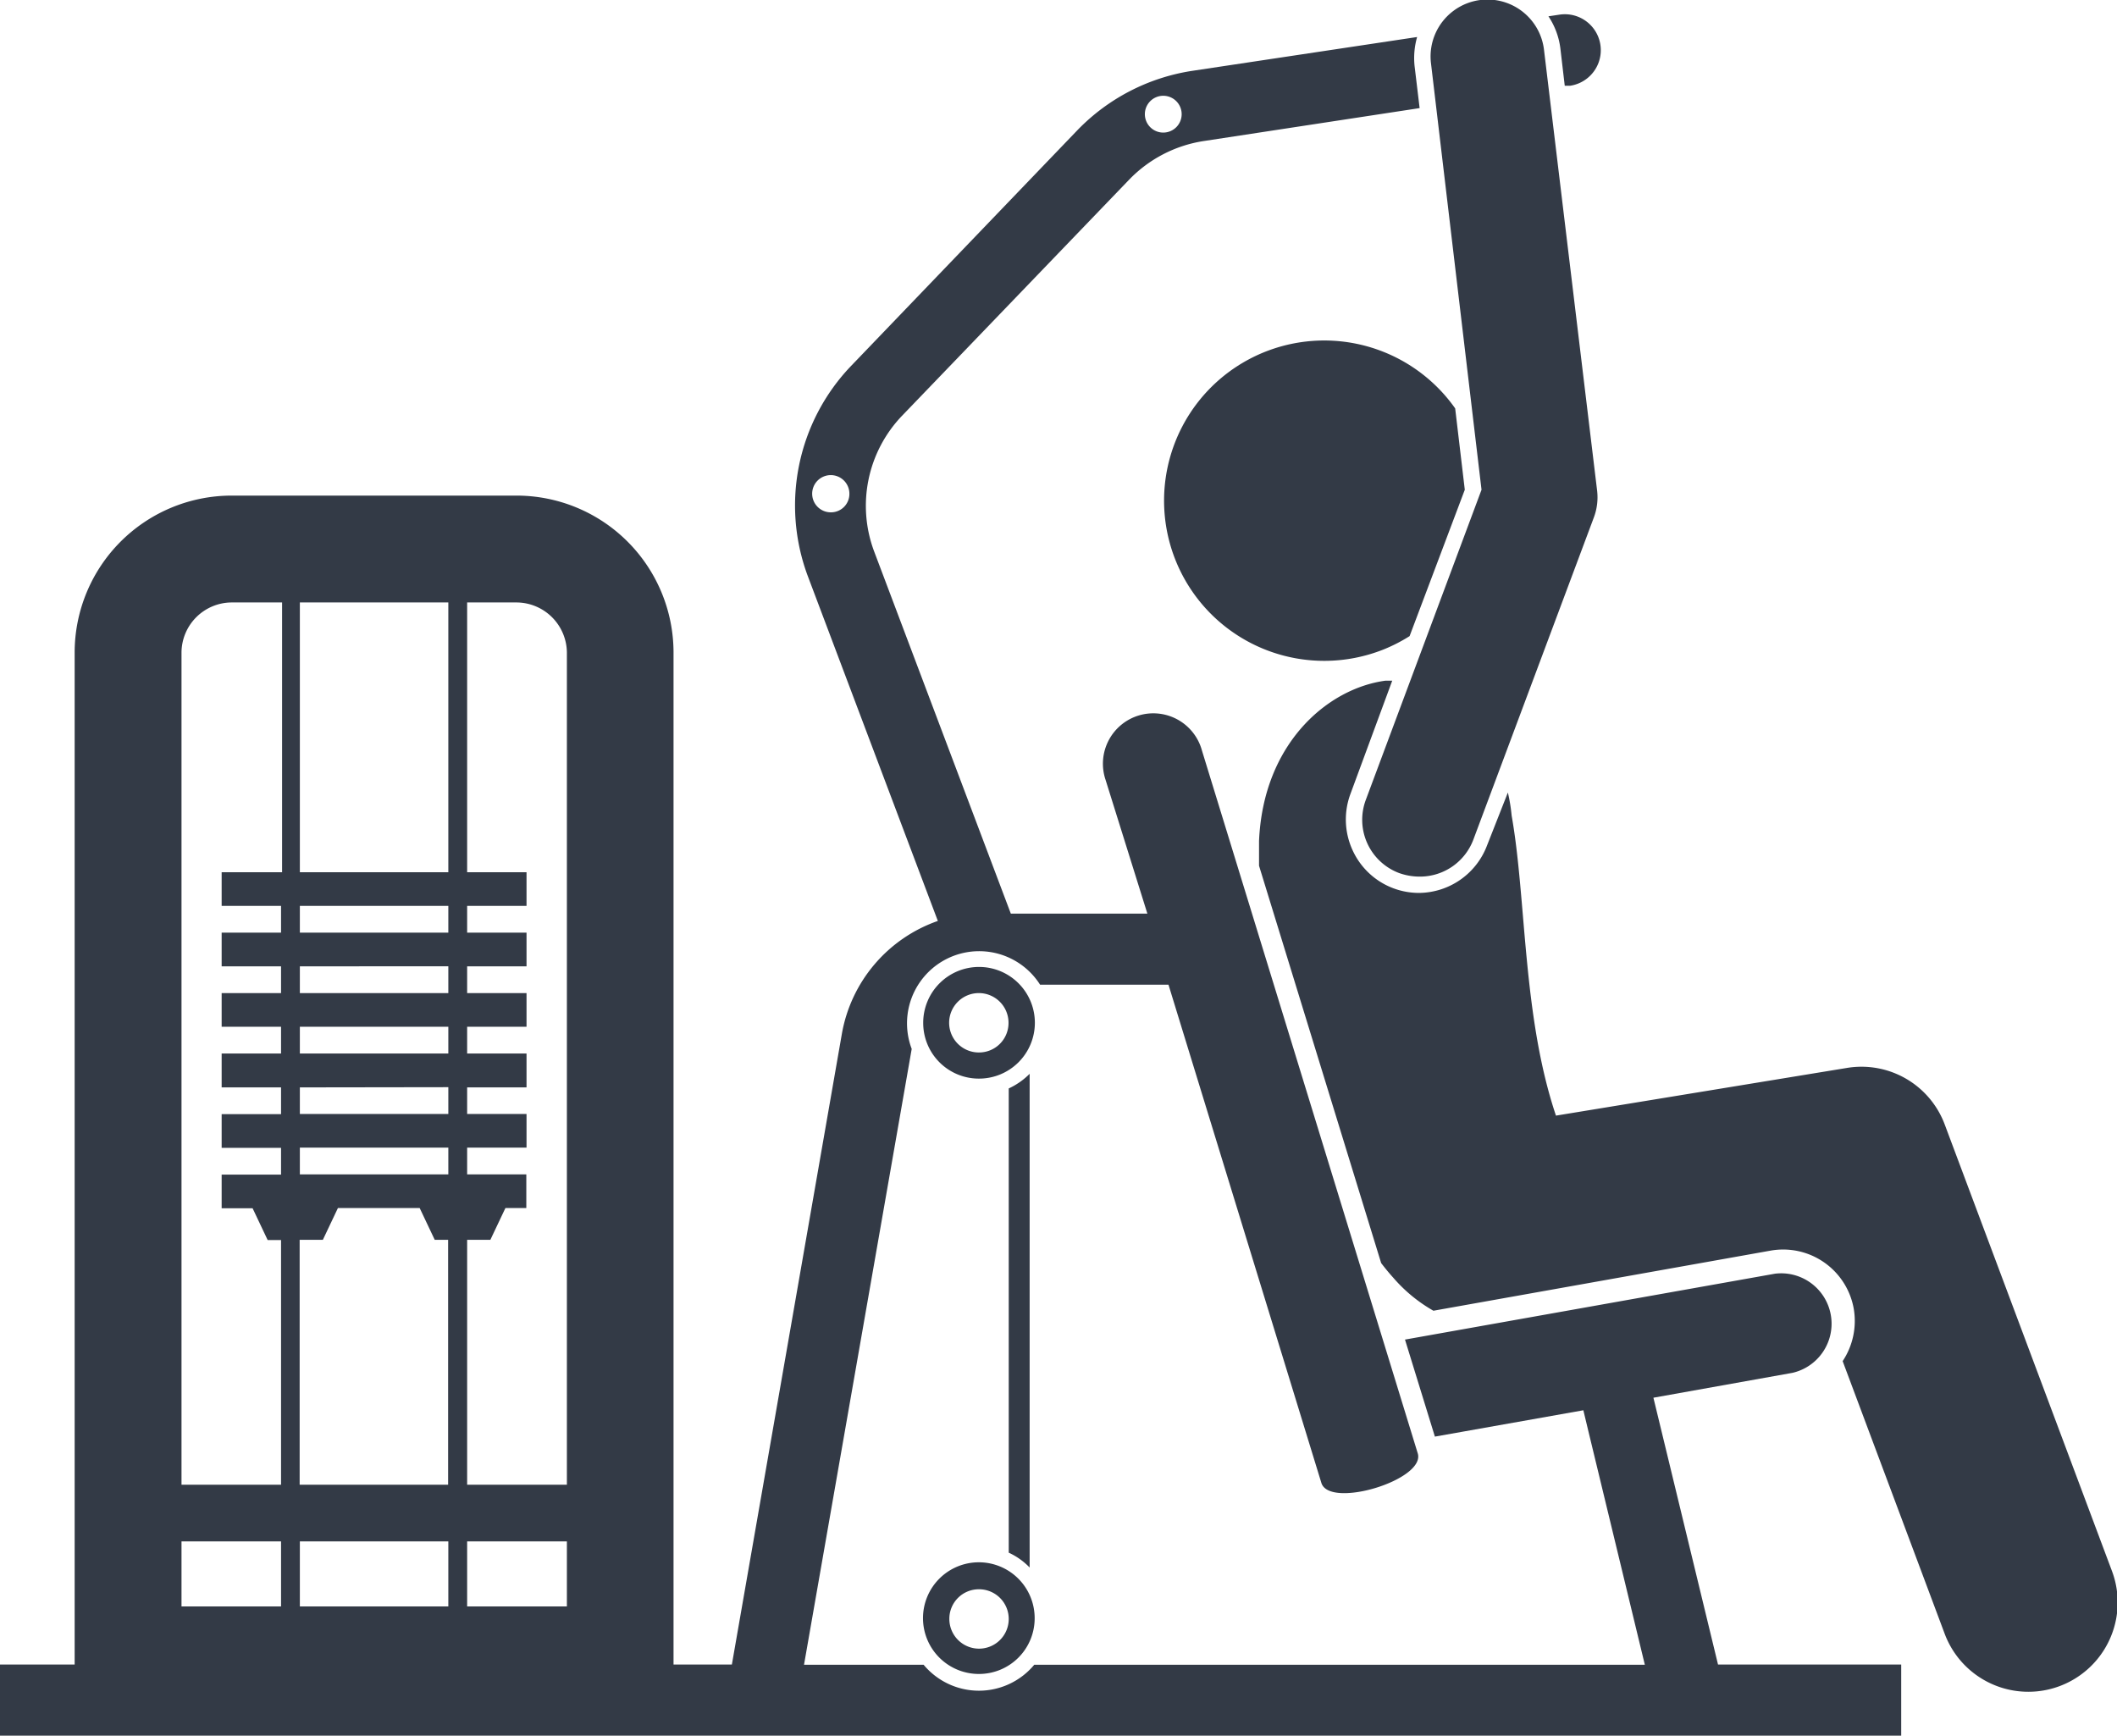 <svg xmlns="http://www.w3.org/2000/svg" width="101.24" height="83" viewBox="0 0 101.24 83"><title>icon01-06</title><g id="a4e96bbe-e309-4ecf-bc11-e422e1c02627" data-name="レイヤー 2"><g id="af96eb69-e927-4dcb-ac75-a6b7cbf46996" data-name="DESIGN"><path d="M69.59,19.53a7.66,7.66,0,1,0-3.43,11.53,7.74,7.74,0,0,0,1.25-.64l2.64-7Z" fill="#333a46"/><path d="M67.87,42.7a3.49,3.49,0,0,1-3.19-2.05,3.51,3.51,0,0,1-.1-2.68l2-5.42-.32,0c-2.77.37-5.85,3-6.05,7.67q0,.49,0,1c0,.06,0,.12,0,.18l5.84,19q.29.38.57.69a7.28,7.28,0,0,0,1.93,1.59l16.1-2.87a3.43,3.43,0,0,1,4,2.77,3.47,3.47,0,0,1-.53,2.51L93,78.13a4.26,4.26,0,0,0,8-3L93,53.77a4.25,4.25,0,0,0-4.68-2.7L74.41,53.35C72.81,48.6,73,43,72.29,39a8.14,8.14,0,0,0-.18-1.1l-1,2.54A3.51,3.51,0,0,1,67.87,42.7Z" fill="#333a46"/><path d="M79.07,66.84l6.65-1.19a2.41,2.41,0,0,0-.84-4.74L67.19,64.06l1.43,4.64,7.1-1.26.24,1,2.7,11.17H49.46a3.44,3.44,0,0,1-5.29,0H38.45L43.6,50.16a3.45,3.45,0,0,1,6.14-3.07h6.14l7.31,23.82c.38,1.26,5-.14,4.61-1.41L57.48,35.89a2.41,2.41,0,1,0-4.61,1.4l2,6.4H48.34L41.8,26.36a6.22,6.22,0,0,1,1.34-6.48L54,8.59a6.28,6.28,0,0,1,3.53-1.84L67.89,5.17l-.24-2a3.65,3.65,0,0,1,.12-1.4L57,3.39a9.67,9.67,0,0,0-5.47,2.83L40.68,17.52a9.65,9.65,0,0,0-2.06,10l6.23,16.52a7,7,0,0,0-4.59,5.4L35,79.6H32.21V31.19a7.51,7.51,0,0,0-7.49-7.49H11.06a7.51,7.51,0,0,0-7.49,7.49V79.6H0V83H90.92V79.6H82.16L79.31,67.83ZM55.63,4.58a.88.88,0,1,1-.88.88A.88.88,0,0,1,55.63,4.58ZM39.74,24.5a.89.89,0,1,1,.88-.88A.88.88,0,0,1,39.74,24.5ZM8.68,73.71h4.76v3.11H8.68ZM21.44,43.32V44.6h-7.1V43.32Zm-7.1-1.61V28.81h7.1v12.9Zm7.1,4.5v1.28h-7.1V46.21Zm0,2.89v1.28h-7.1V49.1Zm0,2.89v1.28h-7.1V52Zm0,2.89v1.28h-7.1V54.88Zm-6,4.41.72-1.52h3.91l.72,1.52h.64V71h-7.1V59.29Zm6,14.42v3.11h-7.1V73.71Zm.9,0h4.77v3.11H22.34Zm4.77-42.52V71H22.34V59.29h1.11l.72-1.52h1V56.16H22.34V54.88h2.84V53.27H22.34V52h2.84V50.38H22.34V49.1h2.84V47.49H22.34V46.21h2.84V44.6H22.34V43.32h2.84V41.71H22.34V28.81h2.38A2.42,2.42,0,0,1,27.11,31.19Zm-16-2.38h2.38v12.9H10.6v1.61h2.84V44.6H10.6v1.61h2.84v1.28H10.6V49.1h2.84v1.28H10.6V52h2.84v1.28H10.6v1.61h2.84v1.28H10.6v1.61h1.48l.72,1.52h.64V71H8.68V31.19A2.41,2.41,0,0,1,11.06,28.81Z" fill="#333a46"/><path d="M74.83,4.1l.26,0A1.7,1.7,0,1,0,74.58.7l-.53.08a3.55,3.55,0,0,1,.57,1.53Z" fill="#333a46"/><path d="M68.43,3l2.42,20.42L65.32,38.24a2.72,2.72,0,0,0,1.59,3.51,2.94,2.94,0,0,0,1,.17,2.73,2.73,0,0,0,2.55-1.77l5.76-15.4a2.74,2.74,0,0,0,.16-1.27L73.84,2.4A2.72,2.72,0,0,0,68.43,3Z" fill="#333a46"/><path d="M48.24,52.05v22.2a3.29,3.29,0,0,1,1,.71V51.35A3.43,3.43,0,0,1,48.24,52.05Z" fill="#333a46"/><path d="M46.81,51.58a2.67,2.67,0,1,0-2.66-2.66A2.66,2.66,0,0,0,46.81,51.58Zm0-1.25a1.42,1.42,0,1,1,1.42-1.41A1.41,1.41,0,0,1,46.81,50.33Z" fill="#333a46"/><path d="M49.48,77.39a2.67,2.67,0,1,0-2.67,2.66A2.66,2.66,0,0,0,49.48,77.39ZM46.81,76a1.42,1.42,0,1,1-1.41,1.42A1.41,1.41,0,0,1,46.81,76Z" fill="#333a46"/></g></g></svg>